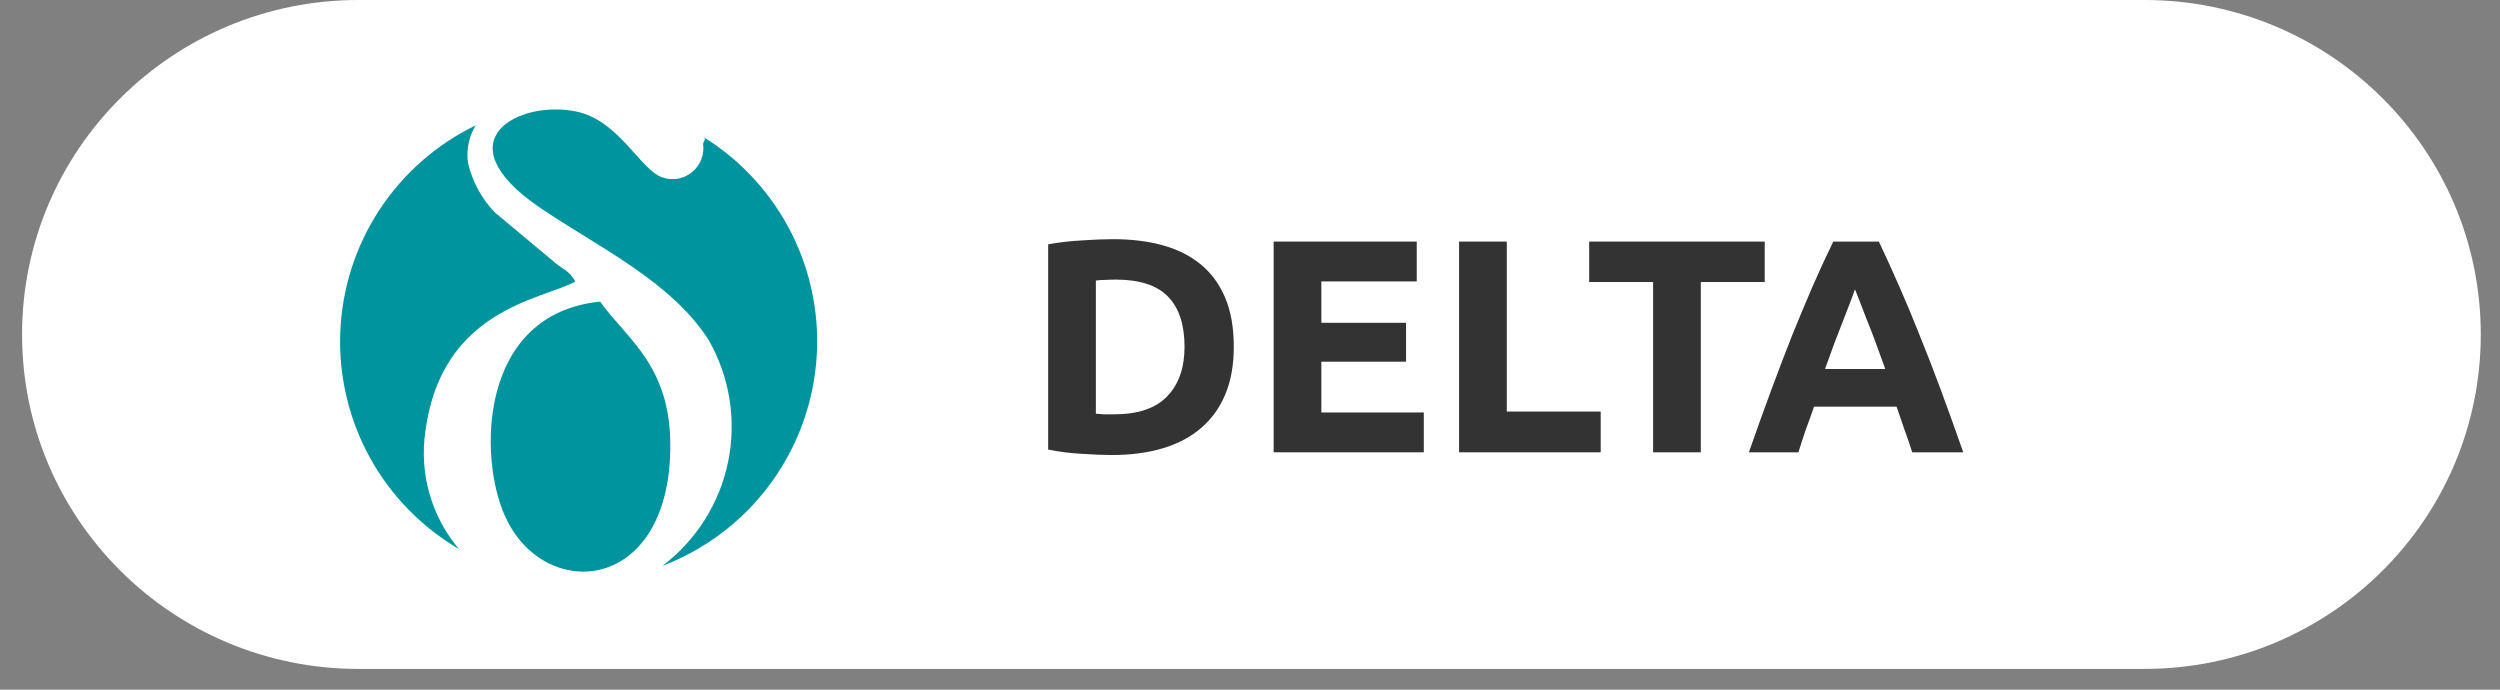 <svg width="87" height="24" viewBox="0 0 87 24" fill="none" xmlns="http://www.w3.org/2000/svg">
<rect x="0" y="0" width="87" height="24" fill="#808080" stroke="none"/>
<path d="M0.768 11.639C0.768 5.211 6.009 0 12.474 0H74.625C81.09 0 86.331 5.211 86.331 11.639C86.331 18.067 81.09 23.278 74.625 23.278H12.474C6.009 23.278 0.768 18.067 0.768 11.639Z" fill="white"/>
<path d="M38.136 14.396C38.214 14.403 38.303 14.411 38.402 14.418C38.509 14.418 38.633 14.418 38.775 14.418C39.605 14.418 40.219 14.209 40.616 13.793C41.02 13.377 41.222 12.802 41.222 12.069C41.222 11.3 41.031 10.718 40.648 10.323C40.265 9.928 39.658 9.73 38.828 9.73C38.715 9.73 38.597 9.734 38.477 9.741C38.356 9.741 38.243 9.748 38.136 9.762V14.396ZM42.936 12.069C42.936 12.703 42.837 13.257 42.638 13.73C42.439 14.202 42.155 14.594 41.786 14.904C41.425 15.215 40.981 15.447 40.456 15.603C39.931 15.758 39.342 15.835 38.69 15.835C38.392 15.835 38.044 15.821 37.647 15.793C37.249 15.772 36.859 15.723 36.476 15.645V8.503C36.859 8.432 37.257 8.386 37.668 8.365C38.087 8.337 38.445 8.323 38.743 8.323C39.374 8.323 39.945 8.393 40.456 8.534C40.974 8.676 41.418 8.898 41.786 9.201C42.155 9.504 42.439 9.892 42.638 10.365C42.837 10.838 42.936 11.405 42.936 12.069Z" fill="#333333"/>
<path d="M44.323 15.74V8.407H49.303V9.794H45.983V11.233H48.931V12.587H45.983V14.354H49.548V15.74H44.323Z" fill="#333333"/>
<path d="M55.704 14.322V15.74H50.776V8.407H52.437V14.322H55.704Z" fill="#333333"/>
<path d="M61.412 8.407V9.815H59.188V15.74H57.528V9.815H55.303V8.407H61.412Z" fill="#333333"/>
<path d="M66.544 15.74C66.466 15.486 66.377 15.225 66.278 14.957C66.186 14.689 66.093 14.421 66.001 14.153H63.128C63.035 14.421 62.94 14.689 62.84 14.957C62.748 15.225 62.663 15.486 62.585 15.74H60.861C61.138 14.95 61.4 14.22 61.648 13.55C61.897 12.88 62.138 12.248 62.372 11.656C62.613 11.063 62.847 10.502 63.075 9.973C63.309 9.437 63.55 8.915 63.798 8.407H65.384C65.625 8.915 65.863 9.437 66.097 9.973C66.331 10.502 66.565 11.063 66.799 11.656C67.04 12.248 67.285 12.88 67.534 13.55C67.782 14.22 68.044 14.95 68.321 15.74H66.544ZM64.554 10.069C64.518 10.175 64.465 10.319 64.394 10.502C64.323 10.686 64.242 10.898 64.149 11.137C64.057 11.377 63.954 11.642 63.841 11.931C63.734 12.22 63.624 12.524 63.511 12.841H65.607C65.494 12.524 65.384 12.22 65.277 11.931C65.171 11.642 65.068 11.377 64.969 11.137C64.877 10.898 64.795 10.686 64.724 10.502C64.653 10.319 64.596 10.175 64.554 10.069Z" fill="#333333"/>
<path d="M16.003 19.125C14.69 18.364 13.609 17.259 12.875 15.929C12.142 14.6 11.785 13.095 11.841 11.577C11.898 10.059 12.367 8.585 13.197 7.314C14.028 6.043 15.189 5.022 16.555 4.362C16.317 4.752 16.222 5.212 16.286 5.665C16.436 6.308 16.753 6.9 17.206 7.379L19.343 9.165C19.626 9.391 19.824 9.434 20.022 9.802C18.805 10.44 15.352 10.78 14.8 15.03C14.697 15.755 14.748 16.493 14.95 17.197C15.152 17.9 15.502 18.552 15.975 19.111L16.003 19.125ZM24.466 4.758C25.794 5.577 26.866 6.752 27.562 8.149C28.257 9.547 28.547 11.111 28.4 12.666C28.253 14.22 27.674 15.702 26.728 16.944C25.783 18.186 24.509 19.137 23.051 19.692C24.232 18.8 25.047 17.507 25.341 16.056C25.636 14.605 25.39 13.096 24.65 11.814C23.32 9.76 20.801 8.598 18.763 7.209C15.381 4.886 18.041 3.469 20.051 3.88C21.551 4.192 22.272 5.906 23.051 6.175C23.225 6.236 23.413 6.25 23.595 6.217C23.776 6.184 23.947 6.104 24.089 5.986C24.231 5.868 24.34 5.715 24.407 5.542C24.473 5.369 24.493 5.182 24.466 4.999C24.494 4.944 24.517 4.887 24.537 4.829L24.466 4.758ZM20.886 10.496C21.82 11.828 23.461 12.763 23.32 15.88C23.107 20.683 18.918 20.896 17.588 17.991C16.64 15.951 16.64 10.921 20.886 10.496Z" fill="#00949F"/>
</svg>
